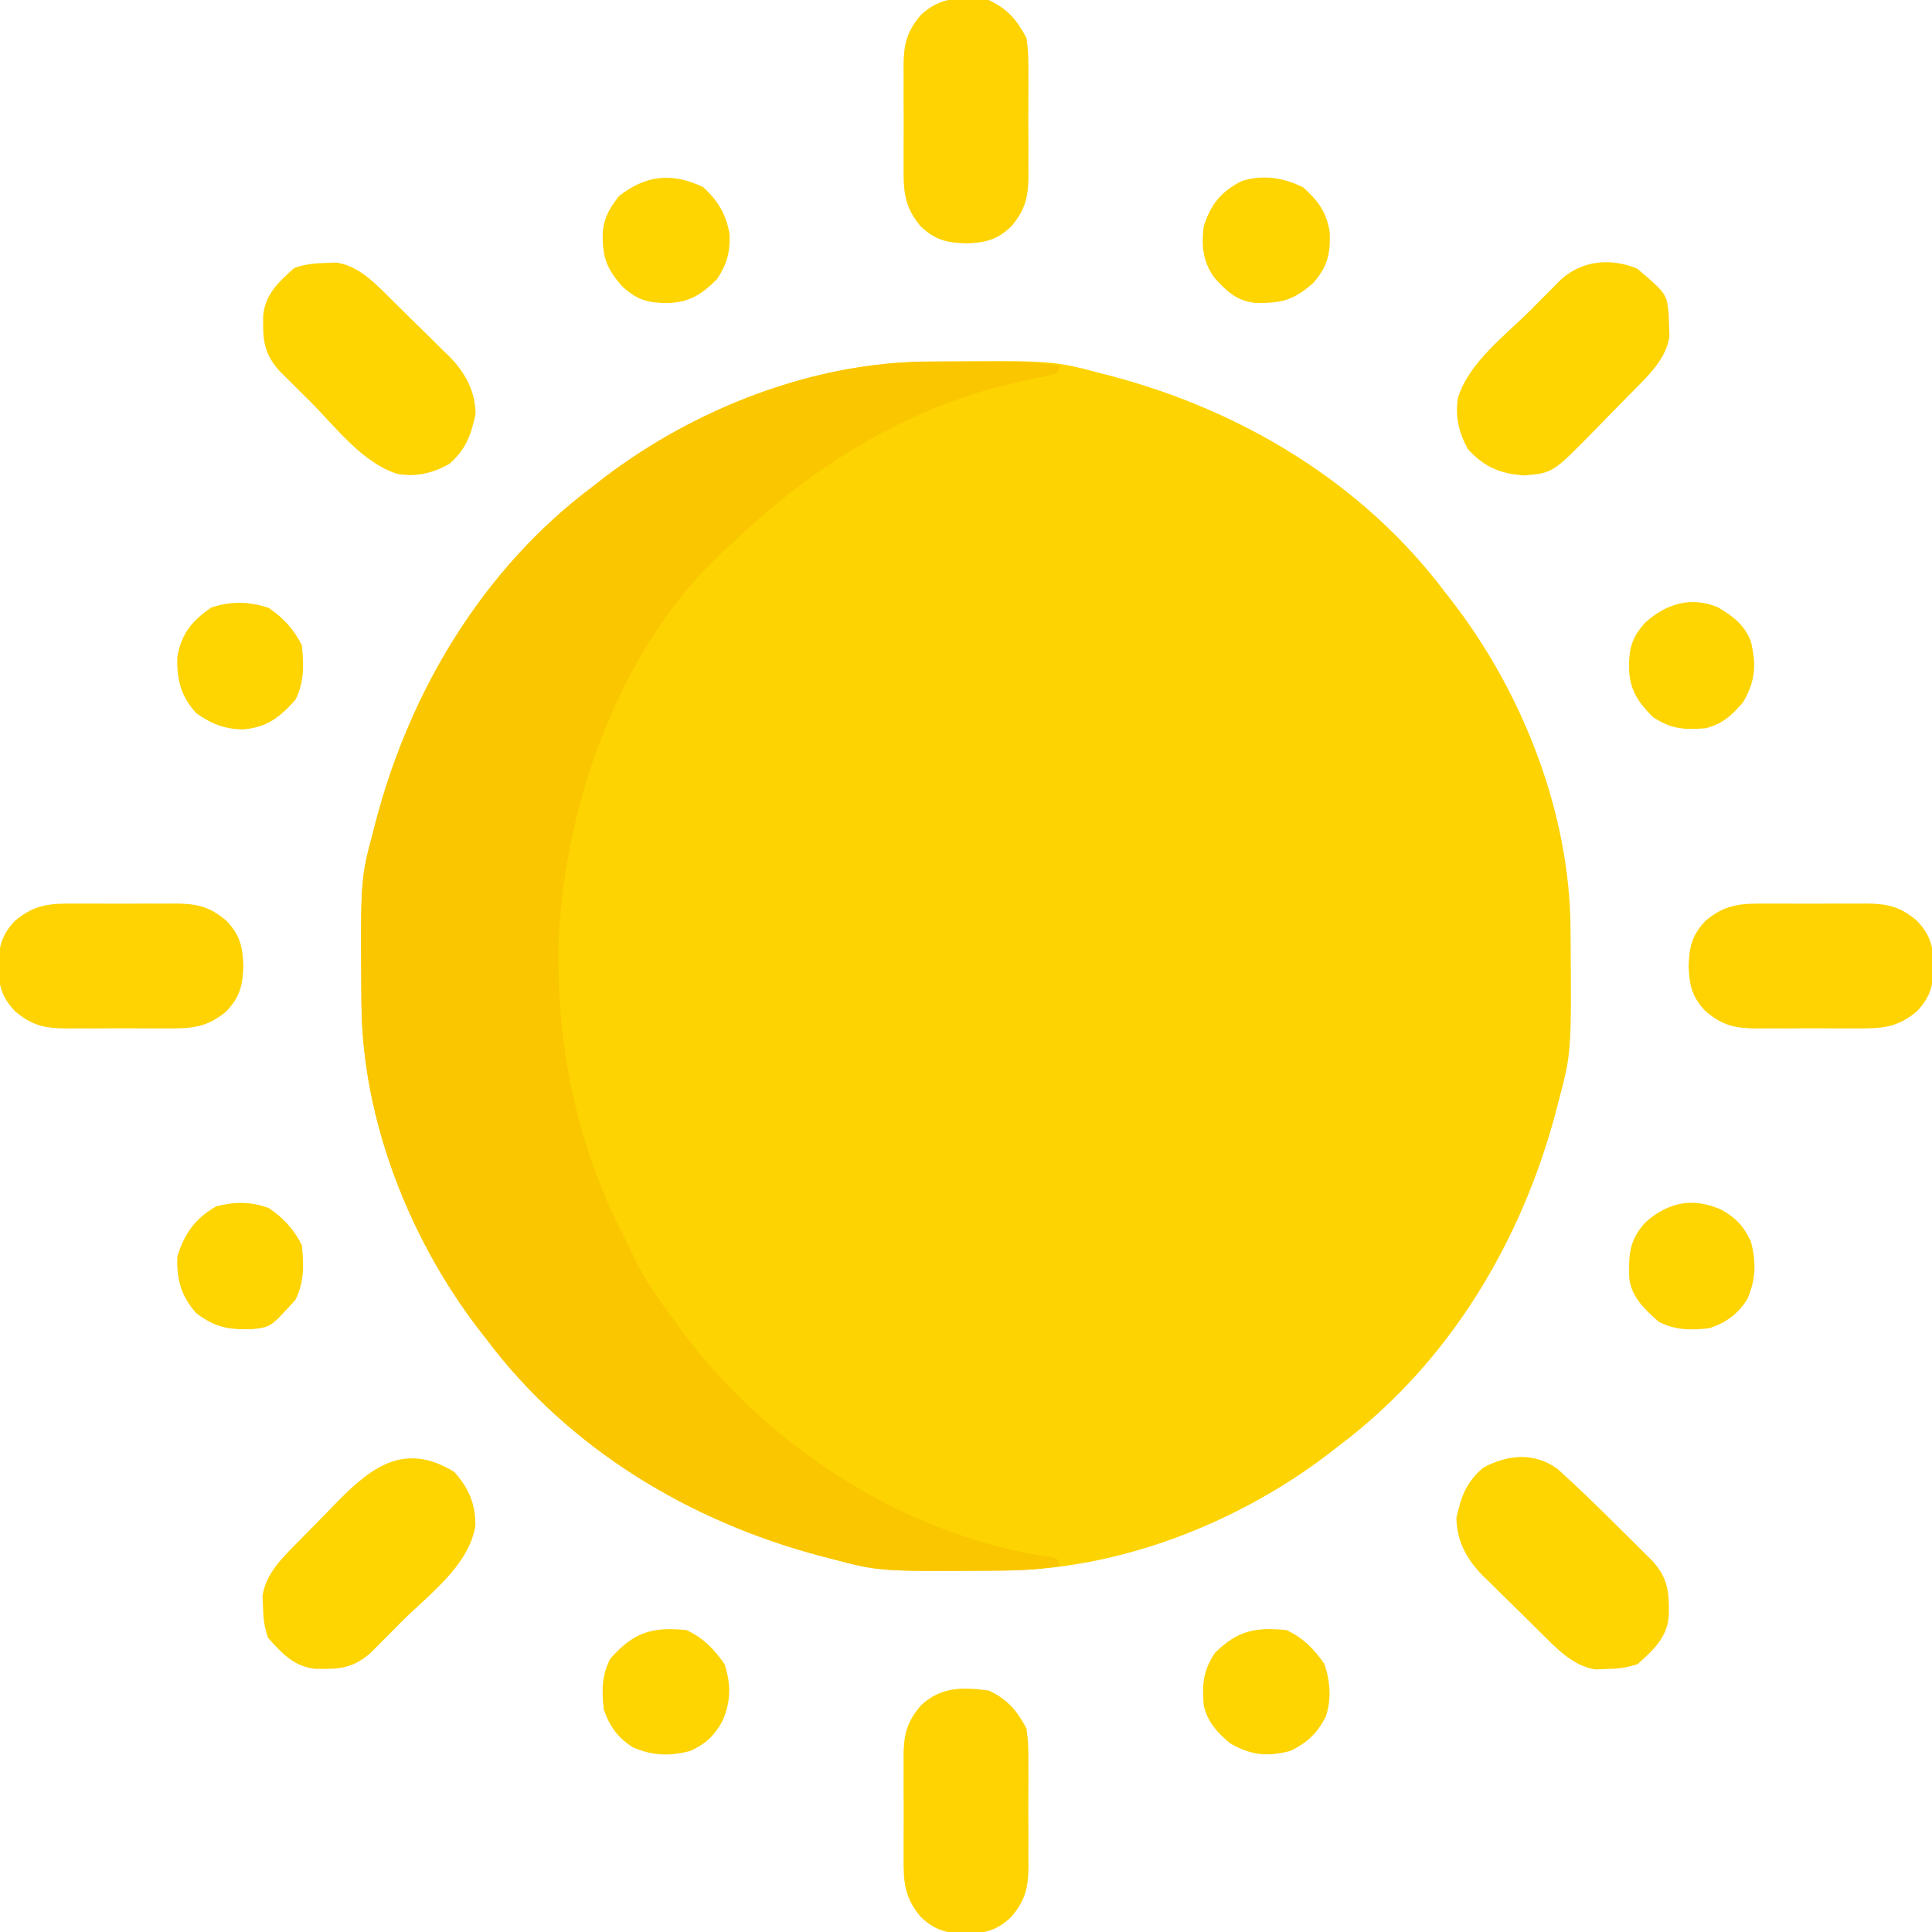 <svg  width="512" height="512">
<path d="M0 0 C1.109 -0.011 1.109 -0.011 2.24 -0.021 C32.976 -0.248 32.976 -0.248 45.977 3.203 C47.164 3.509 47.164 3.509 48.376 3.821 C83.108 12.974 115.215 32.228 136.977 61.203 C137.763 62.212 138.549 63.222 139.359 64.262 C157.702 88.339 169.985 119.771 170.18 150.227 C170.19 151.335 170.19 151.335 170.201 152.467 C170.428 183.203 170.428 183.203 166.977 196.203 C166.671 197.391 166.671 197.391 166.358 198.603 C157.206 233.335 137.952 265.442 108.977 287.203 C107.967 287.989 106.958 288.776 105.918 289.586 C81.84 307.929 50.409 320.212 19.953 320.406 C18.844 320.417 18.844 320.417 17.713 320.428 C-13.023 320.655 -13.023 320.655 -26.023 317.203 C-27.211 316.897 -27.211 316.897 -28.423 316.585 C-63.155 307.432 -95.262 288.178 -117.023 259.203 C-117.81 258.194 -118.596 257.184 -119.406 256.145 C-137.749 232.067 -150.032 200.636 -150.227 170.18 C-150.234 169.44 -150.241 168.701 -150.248 167.94 C-150.475 137.203 -150.475 137.203 -147.023 124.203 C-146.717 123.015 -146.717 123.015 -146.405 121.804 C-137.253 87.072 -117.999 54.964 -89.023 33.203 C-88.014 32.417 -87.005 31.63 -85.965 30.82 C-61.887 12.477 -30.456 0.195 0 0 Z " fill="#FDD301" transform="translate(246.023,95.797)"/>
<path d="M0 0 C0.771 -0.001 1.542 -0.002 2.337 -0.003 C3.954 -0.004 5.572 -0.002 7.19 0.002 C9.649 0.008 12.109 0.002 14.568 -0.004 C16.15 -0.003 17.731 -0.002 19.312 0 C20.039 -0.002 20.765 -0.004 21.513 -0.006 C25.983 0.014 30.194 0.408 34.59 1.133 C34.26 1.793 33.93 2.453 33.59 3.133 C30.964 3.776 28.368 4.317 25.715 4.82 C-4.634 11.166 -30.259 26.851 -52.41 48.133 C-53.089 48.737 -53.769 49.342 -54.469 49.965 C-81.77 75.11 -96.516 116.111 -98.32 152.431 C-99.257 180.471 -93.568 208.339 -80.41 233.133 C-79.573 234.881 -78.74 236.631 -77.91 238.383 C-75.246 243.684 -71.94 248.376 -68.41 253.133 C-67.702 254.12 -66.995 255.108 -66.266 256.125 C-43.741 286.68 -8.526 309.995 29.215 316.383 C30.472 316.545 30.472 316.545 31.754 316.711 C32.36 316.85 32.966 316.989 33.59 317.133 C33.92 317.793 34.25 318.453 34.59 319.133 C29.594 319.943 24.728 320.304 19.664 320.336 C18.923 320.343 18.183 320.35 17.42 320.357 C-13.409 320.584 -13.409 320.584 -26.41 317.133 C-27.598 316.827 -27.598 316.827 -28.81 316.515 C-63.542 307.362 -95.649 288.108 -117.41 259.133 C-118.196 258.123 -118.983 257.114 -119.793 256.074 C-138.136 231.997 -150.419 200.565 -150.613 170.109 C-150.62 169.37 -150.627 168.631 -150.635 167.869 C-150.862 137.133 -150.862 137.133 -147.41 124.133 C-147.104 122.945 -147.104 122.945 -146.792 121.733 C-137.639 87.001 -118.385 54.894 -89.41 33.133 C-88.401 32.346 -87.391 31.56 -86.352 30.75 C-62.213 12.361 -30.561 -0.085 0 0 Z " fill="#FAC600" transform="translate(246.41,95.867)"/>
<path d="M0 0 C5.864 5.285 11.49 10.794 17.074 16.373 C18.032 17.319 18.991 18.265 19.949 19.211 C21.306 20.566 21.306 20.566 22.691 21.948 C23.51 22.762 24.328 23.576 25.171 24.415 C29.387 29.136 29.58 32.897 29.449 39.065 C28.905 44.772 25.311 47.985 21.199 51.686 C18.217 52.68 16.01 52.916 12.886 52.998 C11.962 53.036 11.038 53.073 10.086 53.112 C3.929 52.203 -0.472 47.34 -4.75 43.108 C-5.29 42.577 -5.829 42.047 -6.384 41.501 C-7.516 40.384 -8.644 39.264 -9.77 38.142 C-11.482 36.442 -13.212 34.761 -14.944 33.08 C-16.047 31.986 -17.149 30.891 -18.25 29.795 C-18.763 29.302 -19.275 28.809 -19.803 28.301 C-24.05 24.001 -26.762 19.146 -26.832 12.928 C-25.547 7.203 -24.28 3.593 -19.801 -0.314 C-13.284 -3.87 -6.229 -4.545 0 0 Z " fill="#FED401" transform="translate(412.801,389.314)"/>
<path d="M0 0 C3.828 4.284 5.661 8.434 5.602 14.238 C3.951 24.859 -6.871 32.616 -14.062 39.812 C-15.009 40.771 -15.955 41.729 -16.9 42.688 C-17.803 43.592 -18.706 44.497 -19.637 45.43 C-20.451 46.248 -21.265 47.066 -22.104 47.91 C-26.826 52.126 -30.587 52.319 -36.754 52.188 C-42.462 51.643 -45.674 48.05 -49.375 43.938 C-50.369 40.955 -50.605 38.749 -50.688 35.625 C-50.725 34.701 -50.762 33.776 -50.801 32.824 C-49.895 26.684 -45.043 22.271 -40.832 17.988 C-40.304 17.449 -39.776 16.91 -39.232 16.354 C-38.12 15.223 -37.005 14.094 -35.886 12.969 C-34.195 11.258 -32.527 9.527 -30.857 7.795 C-21.417 -1.833 -12.768 -7.803 0 0 Z " fill="#FED401" transform="translate(120.375,390.062)"/>
<path d="M0 0 C7.824 6.674 7.824 6.674 8.363 12.301 C8.388 13.233 8.412 14.165 8.438 15.125 C8.494 16.511 8.494 16.511 8.551 17.926 C7.645 24.066 2.793 28.479 -1.418 32.762 C-1.946 33.301 -2.474 33.84 -3.018 34.396 C-4.13 35.527 -5.245 36.656 -6.364 37.781 C-8.055 39.492 -9.723 41.223 -11.393 42.955 C-22.368 54.149 -22.368 54.149 -29.875 54.812 C-36.169 54.388 -40.576 52.623 -44.875 47.812 C-47.296 43.392 -48.278 39.256 -47.5 34.25 C-44.641 24.874 -34.904 17.659 -28.188 10.938 C-27.241 9.979 -26.295 9.021 -25.35 8.062 C-23.995 6.705 -23.995 6.705 -22.613 5.32 C-21.799 4.502 -20.985 3.684 -20.146 2.84 C-14.496 -2.205 -6.987 -2.886 0 0 Z " fill="#FED401" transform="translate(433.875,71.188)"/>
<path d="M0 0 C0.924 -0.037 1.849 -0.075 2.801 -0.113 C8.958 0.795 13.359 5.658 17.637 9.891 C18.176 10.421 18.715 10.951 19.271 11.497 C20.402 12.614 21.531 13.734 22.656 14.856 C24.369 16.556 26.099 18.237 27.83 19.918 C28.933 21.012 30.036 22.107 31.137 23.203 C31.649 23.696 32.162 24.189 32.69 24.697 C36.937 28.998 39.648 33.853 39.719 40.07 C38.434 45.796 37.166 49.406 32.688 53.312 C28.261 55.728 24.135 56.716 19.125 55.938 C9.749 53.078 2.534 43.342 -4.188 36.625 C-5.146 35.679 -6.104 34.733 -7.062 33.787 C-7.967 32.884 -8.872 31.981 -9.805 31.051 C-10.623 30.236 -11.441 29.422 -12.285 28.583 C-16.501 23.862 -16.694 20.101 -16.562 13.934 C-16.018 8.226 -12.425 5.014 -8.312 1.312 C-5.33 0.318 -3.124 0.082 0 0 Z " fill="#FED401" transform="translate(86.312,69.688)"/>
<path d="M0 0 C4.966 2.306 7.42 5.221 10 10 C10.571 13.338 10.561 16.619 10.531 20 C10.535 20.954 10.539 21.908 10.543 22.891 C10.546 24.901 10.538 26.912 10.521 28.922 C10.5 31.99 10.521 35.057 10.547 38.125 C10.544 40.083 10.539 42.042 10.531 44 C10.539 44.913 10.547 45.825 10.556 46.766 C10.474 52.347 9.723 55.575 6 60 C2.181 63.628 -0.883 64.31 -6 64.5 C-11.117 64.31 -14.181 63.628 -18 60 C-22.429 54.736 -22.59 50.577 -22.531 44 C-22.535 43.046 -22.539 42.092 -22.543 41.109 C-22.546 39.099 -22.538 37.088 -22.521 35.078 C-22.5 32.01 -22.521 28.943 -22.547 25.875 C-22.544 23.917 -22.539 21.958 -22.531 20 C-22.539 19.087 -22.547 18.175 -22.556 17.234 C-22.474 11.653 -21.723 8.425 -18 4 C-12.729 -1.008 -6.892 -0.928 0 0 Z " fill="#FED301" transform="translate(262,448)"/>
<path d="M0 0 C0.954 -0.004 1.908 -0.008 2.891 -0.012 C4.901 -0.014 6.912 -0.007 8.922 0.01 C11.99 0.031 15.057 0.01 18.125 -0.016 C20.083 -0.013 22.042 -0.008 24 0 C25.369 -0.012 25.369 -0.012 26.766 -0.025 C32.347 0.057 35.575 0.808 40 4.531 C43.628 8.351 44.31 11.414 44.5 16.531 C44.31 21.648 43.628 24.712 40 28.531 C34.736 32.96 30.577 33.121 24 33.062 C22.569 33.068 22.569 33.068 21.109 33.074 C19.099 33.077 17.088 33.069 15.078 33.053 C12.01 33.031 8.943 33.053 5.875 33.078 C3.917 33.075 1.958 33.07 0 33.062 C-1.369 33.075 -1.369 33.075 -2.766 33.087 C-8.347 33.005 -11.575 32.254 -16 28.531 C-19.628 24.712 -20.31 21.648 -20.5 16.531 C-20.31 11.414 -19.628 8.351 -16 4.531 C-10.736 0.102 -6.577 -0.058 0 0 Z " fill="#FED301" transform="translate(468,239.469)"/>
<path d="M0 0 C0.954 -0.004 1.908 -0.008 2.891 -0.012 C4.901 -0.014 6.912 -0.007 8.922 0.01 C11.99 0.031 15.057 0.01 18.125 -0.016 C20.083 -0.013 22.042 -0.008 24 0 C25.369 -0.012 25.369 -0.012 26.766 -0.025 C32.347 0.057 35.575 0.808 40 4.531 C43.628 8.351 44.31 11.414 44.5 16.531 C44.31 21.648 43.628 24.712 40 28.531 C34.736 32.96 30.577 33.121 24 33.062 C22.569 33.068 22.569 33.068 21.109 33.074 C19.099 33.077 17.088 33.069 15.078 33.053 C12.01 33.031 8.943 33.053 5.875 33.078 C3.917 33.075 1.958 33.07 0 33.062 C-1.369 33.075 -1.369 33.075 -2.766 33.087 C-8.347 33.005 -11.575 32.254 -16 28.531 C-19.628 24.712 -20.31 21.648 -20.5 16.531 C-20.31 11.414 -19.628 8.351 -16 4.531 C-10.736 0.102 -6.577 -0.058 0 0 Z " fill="#FED301" transform="translate(20,239.469)"/>
<path d="M0 0 C4.966 2.306 7.42 5.221 10 10 C10.571 13.338 10.561 16.619 10.531 20 C10.535 20.954 10.539 21.908 10.543 22.891 C10.546 24.901 10.538 26.912 10.521 28.922 C10.5 31.99 10.521 35.057 10.547 38.125 C10.544 40.083 10.539 42.042 10.531 44 C10.539 44.913 10.547 45.825 10.556 46.766 C10.474 52.347 9.723 55.575 6 60 C2.181 63.628 -0.883 64.31 -6 64.5 C-11.117 64.31 -14.181 63.628 -18 60 C-22.429 54.736 -22.59 50.577 -22.531 44 C-22.535 43.046 -22.539 42.092 -22.543 41.109 C-22.546 39.099 -22.538 37.088 -22.521 35.078 C-22.5 32.01 -22.521 28.943 -22.547 25.875 C-22.544 23.917 -22.539 21.958 -22.531 20 C-22.539 19.087 -22.547 18.175 -22.556 17.234 C-22.474 11.653 -21.723 8.425 -18 4 C-12.729 -1.008 -6.892 -0.928 0 0 Z " fill="#FED301" transform="translate(262,0)"/>
<path d="M0 0 C3.824 2.156 5.847 4.341 7.75 8.375 C9.195 13.785 9.073 18.426 6.84 23.582 C4.435 27.539 1.143 29.911 -3.25 31.375 C-8.219 31.897 -12.105 31.947 -16.625 29.688 C-20.329 26.425 -23.98 23.083 -24.488 17.984 C-24.646 11.894 -24.515 8.101 -20.25 3.375 C-14.165 -2.117 -7.525 -3.39 0 0 Z " fill="#FED401" transform="translate(456.25,320.625)"/>
<path d="M0 0 C3.884 2.59 6.699 5.648 8.812 9.875 C9.336 15.131 9.478 19.52 7.125 24.312 C0.579 31.567 0.579 31.567 -4.324 32.113 C-10.583 32.295 -14.161 31.695 -19.188 27.875 C-23.211 23.322 -24.448 18.849 -24.188 12.875 C-22.373 6.827 -19.408 2.703 -13.875 -0.438 C-8.871 -1.718 -4.811 -1.698 0 0 Z " fill="#FED401" transform="translate(71.188,320.125)"/>
<path d="M0 0 C3.903 3.54 6.162 7.282 7.035 12.523 C7.243 17.231 6.277 20.554 3.688 24.438 C-0.511 28.58 -3.656 30.597 -9.562 30.75 C-14.652 30.697 -17.436 29.936 -21.312 26.438 C-25.692 21.466 -26.675 18.566 -26.59 12.043 C-26.145 7.864 -24.867 5.798 -22.312 2.438 C-15.191 -3.201 -8.223 -3.879 0 0 Z " fill="#FED401" transform="translate(186.312,49.562)"/>
<path d="M0 0 C4.451 2.185 7.189 4.939 10 9 C11.534 13.601 11.905 18.348 10.316 23.004 C8.046 27.366 5.369 29.857 1 32 C-5.08 33.609 -9.45 33.202 -15 30 C-18.539 27.012 -20.844 24.518 -22 20 C-22.447 14.369 -22.22 10.83 -19 6 C-12.999 0.079 -8.264 -0.842 0 0 Z " fill="#FED401" transform="translate(341,432)"/>
<path d="M0 0 C4.451 2.185 7.189 4.939 10 9 C11.799 14.397 11.695 19.1 9.375 24.25 C7.219 28.074 5.034 30.097 1 32 C-4.41 33.445 -9.051 33.323 -14.207 31.09 C-18.164 28.685 -20.536 25.393 -22 21 C-22.522 16.031 -22.572 12.145 -20.312 7.625 C-14.068 0.536 -9.25 -0.942 0 0 Z " fill="#FED401" transform="translate(182,432)"/>
<path d="M0 0 C3.831 2.612 6.652 5.678 8.75 9.875 C9.274 15.131 9.415 19.52 7.062 24.312 C2.765 29.075 -0.436 31.637 -6.938 32.188 C-11.721 32.108 -15.369 30.637 -19.25 27.875 C-23.335 23.371 -24.492 18.836 -24.25 12.875 C-23.092 6.661 -20.382 3.403 -15.25 -0.125 C-10.083 -1.847 -5.144 -1.781 0 0 Z " fill="#FED401" transform="translate(71.25,161.125)"/>
<path d="M0 0 C3.961 3.5 6.263 6.639 7.07 11.84 C7.327 17.522 6.557 20.982 2.688 25.375 C-2.56 29.998 -5.66 30.728 -12.551 30.656 C-17.677 30.134 -20.298 27.499 -23.625 23.812 C-26.56 19.573 -26.949 15.401 -26.312 10.375 C-24.473 4.561 -21.808 1.237 -16.312 -1.625 C-10.667 -3.422 -5.25 -2.576 0 0 Z " fill="#FED401" transform="translate(345.312,49.625)"/>
<path d="M0 0 C4.02 2.37 7.015 4.598 8.738 9.059 C10.208 15.19 9.97 19.457 6.738 25.059 C3.75 28.597 1.257 30.903 -3.262 32.059 C-8.892 32.505 -12.431 32.279 -17.262 29.059 C-21.404 24.861 -23.421 21.715 -23.574 15.809 C-23.521 10.719 -22.76 7.935 -19.262 4.059 C-13.708 -0.953 -7.171 -2.985 0 0 Z " fill="#FED401" transform="translate(455.262,160.941)"/>
</svg>
